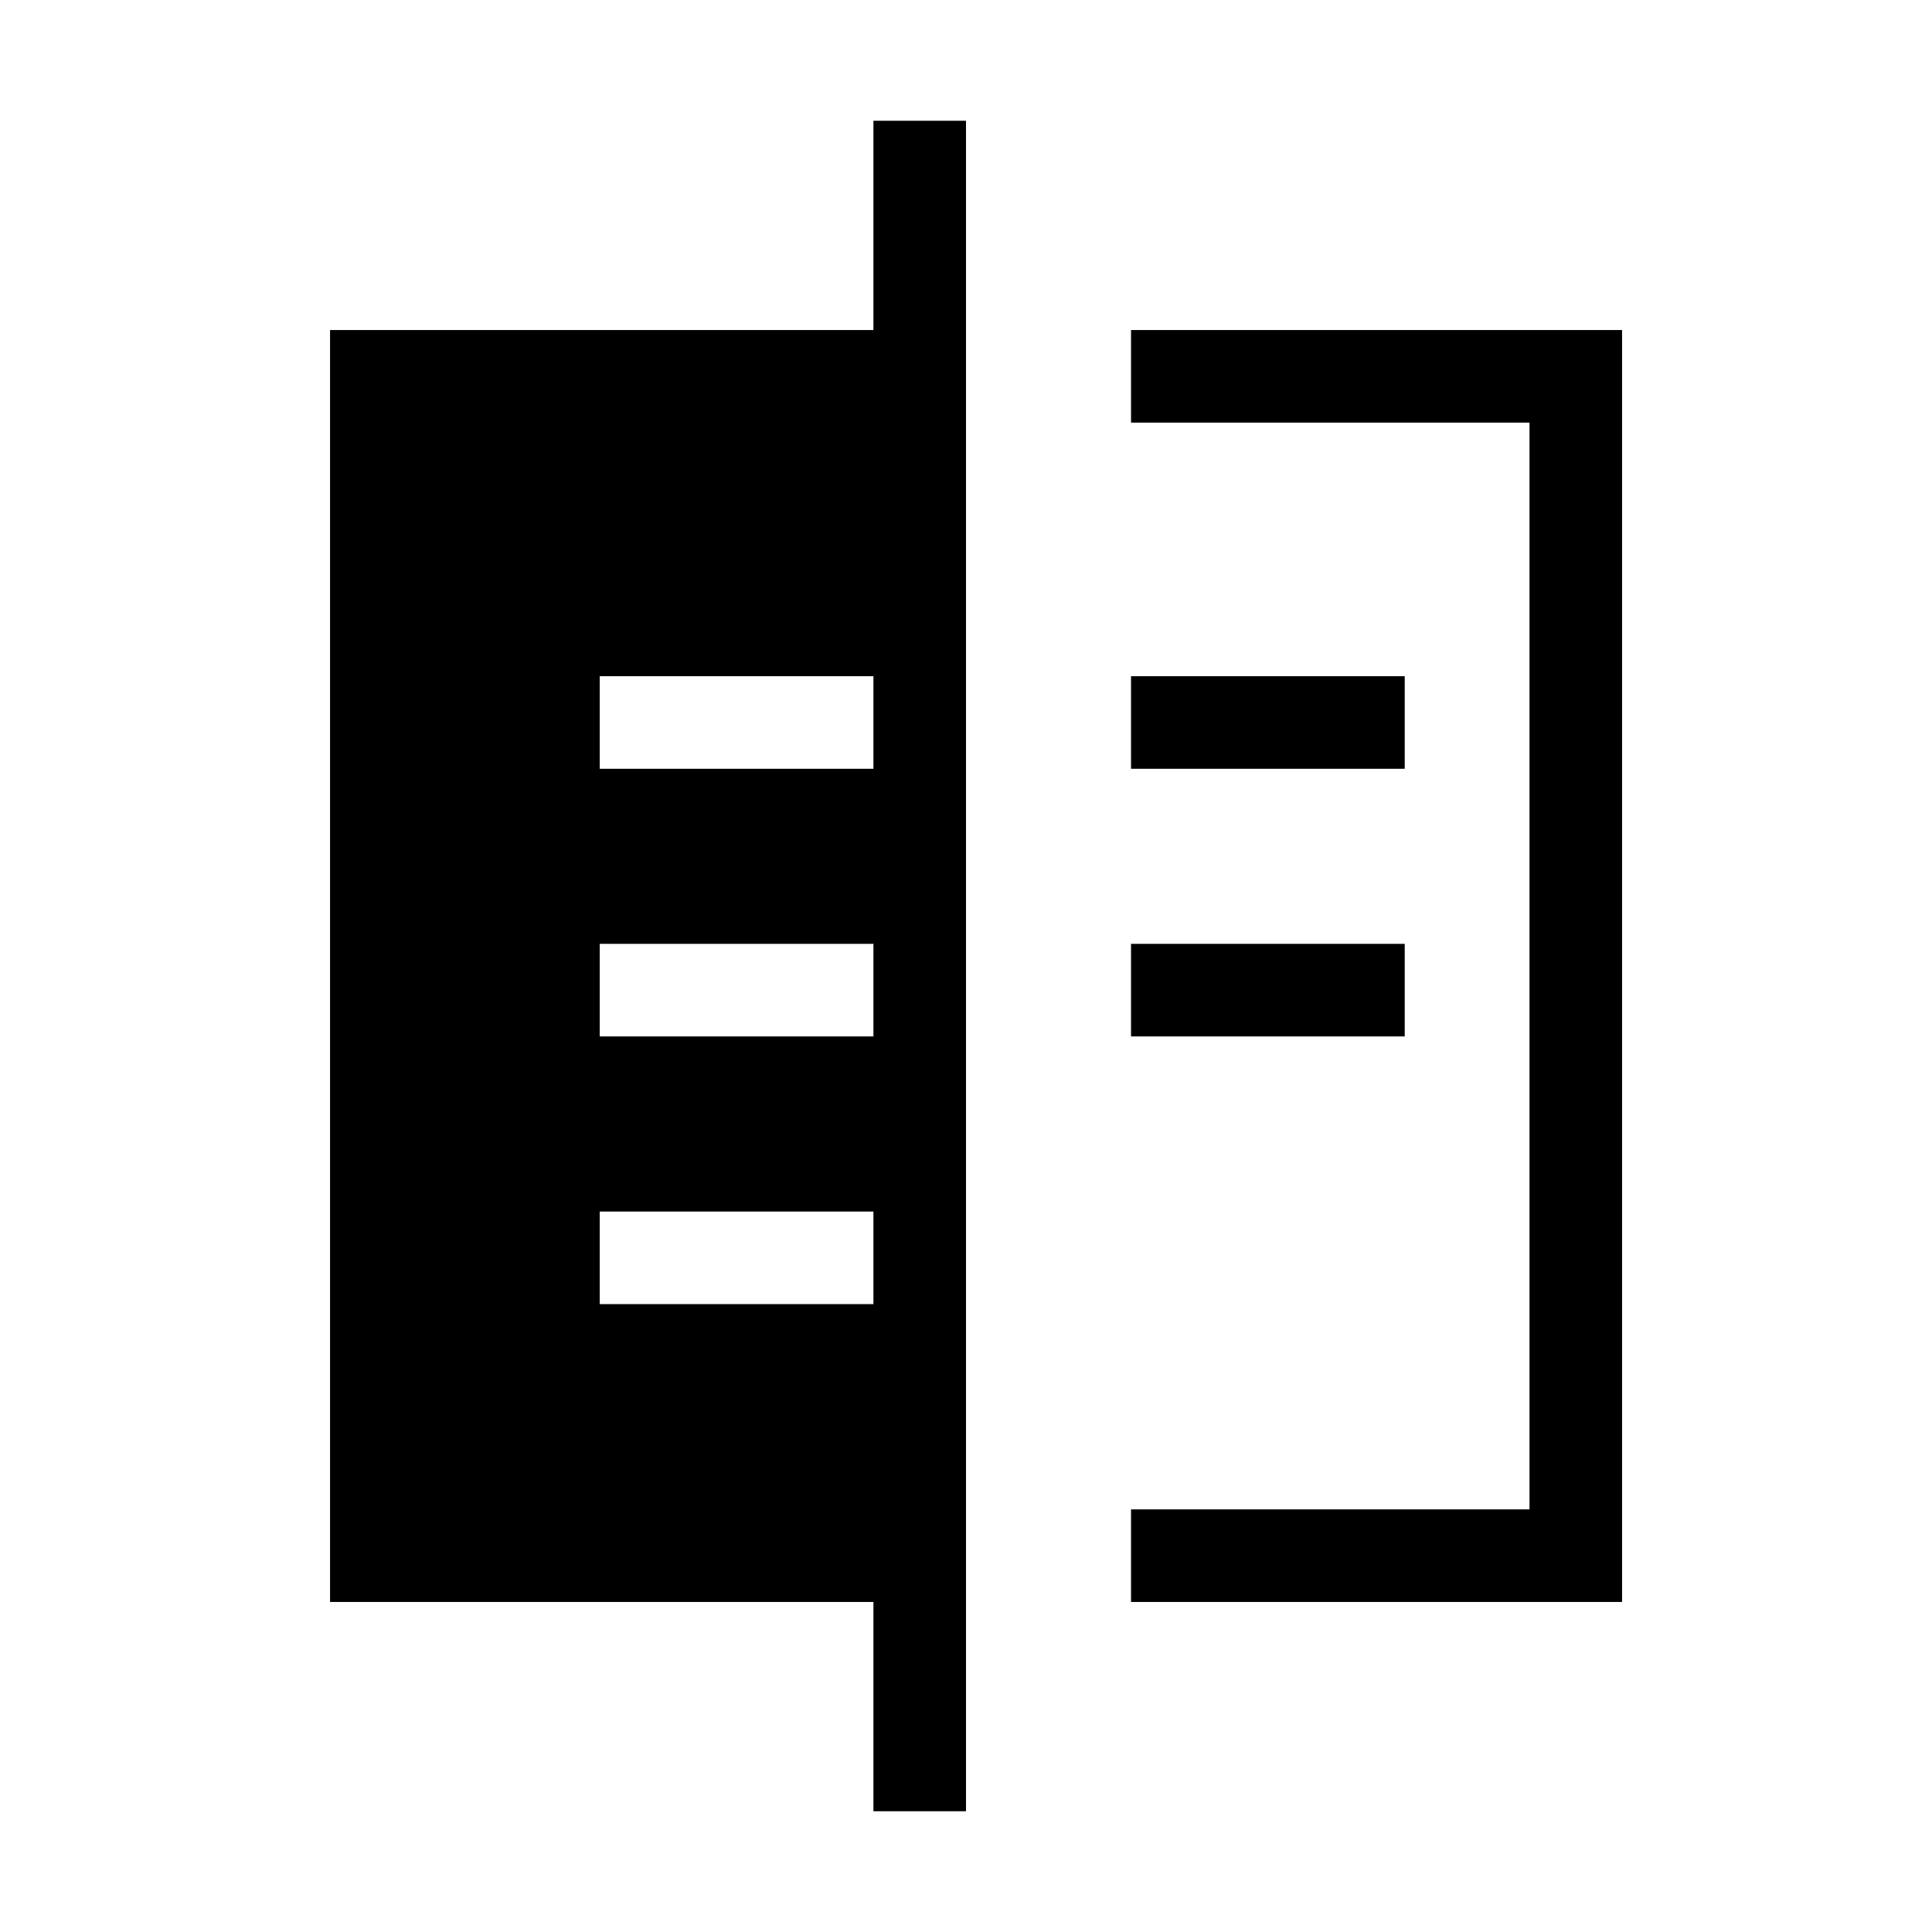 <svg xmlns="http://www.w3.org/2000/svg" height="20" viewBox="0 -960 960 960" width="20"><path d="M434-60v-104H164v-632h270v-104h46v840h-46Zm128-690v-46h244v632H562v-46h198v-540H562Zm0 305v-46h136v46H562Zm0-133v-46h136v46H562ZM298-312h136v-46H298v46Zm0-133h136v-46H298v46Zm0-133h136v-46H298v46Z"/></svg>